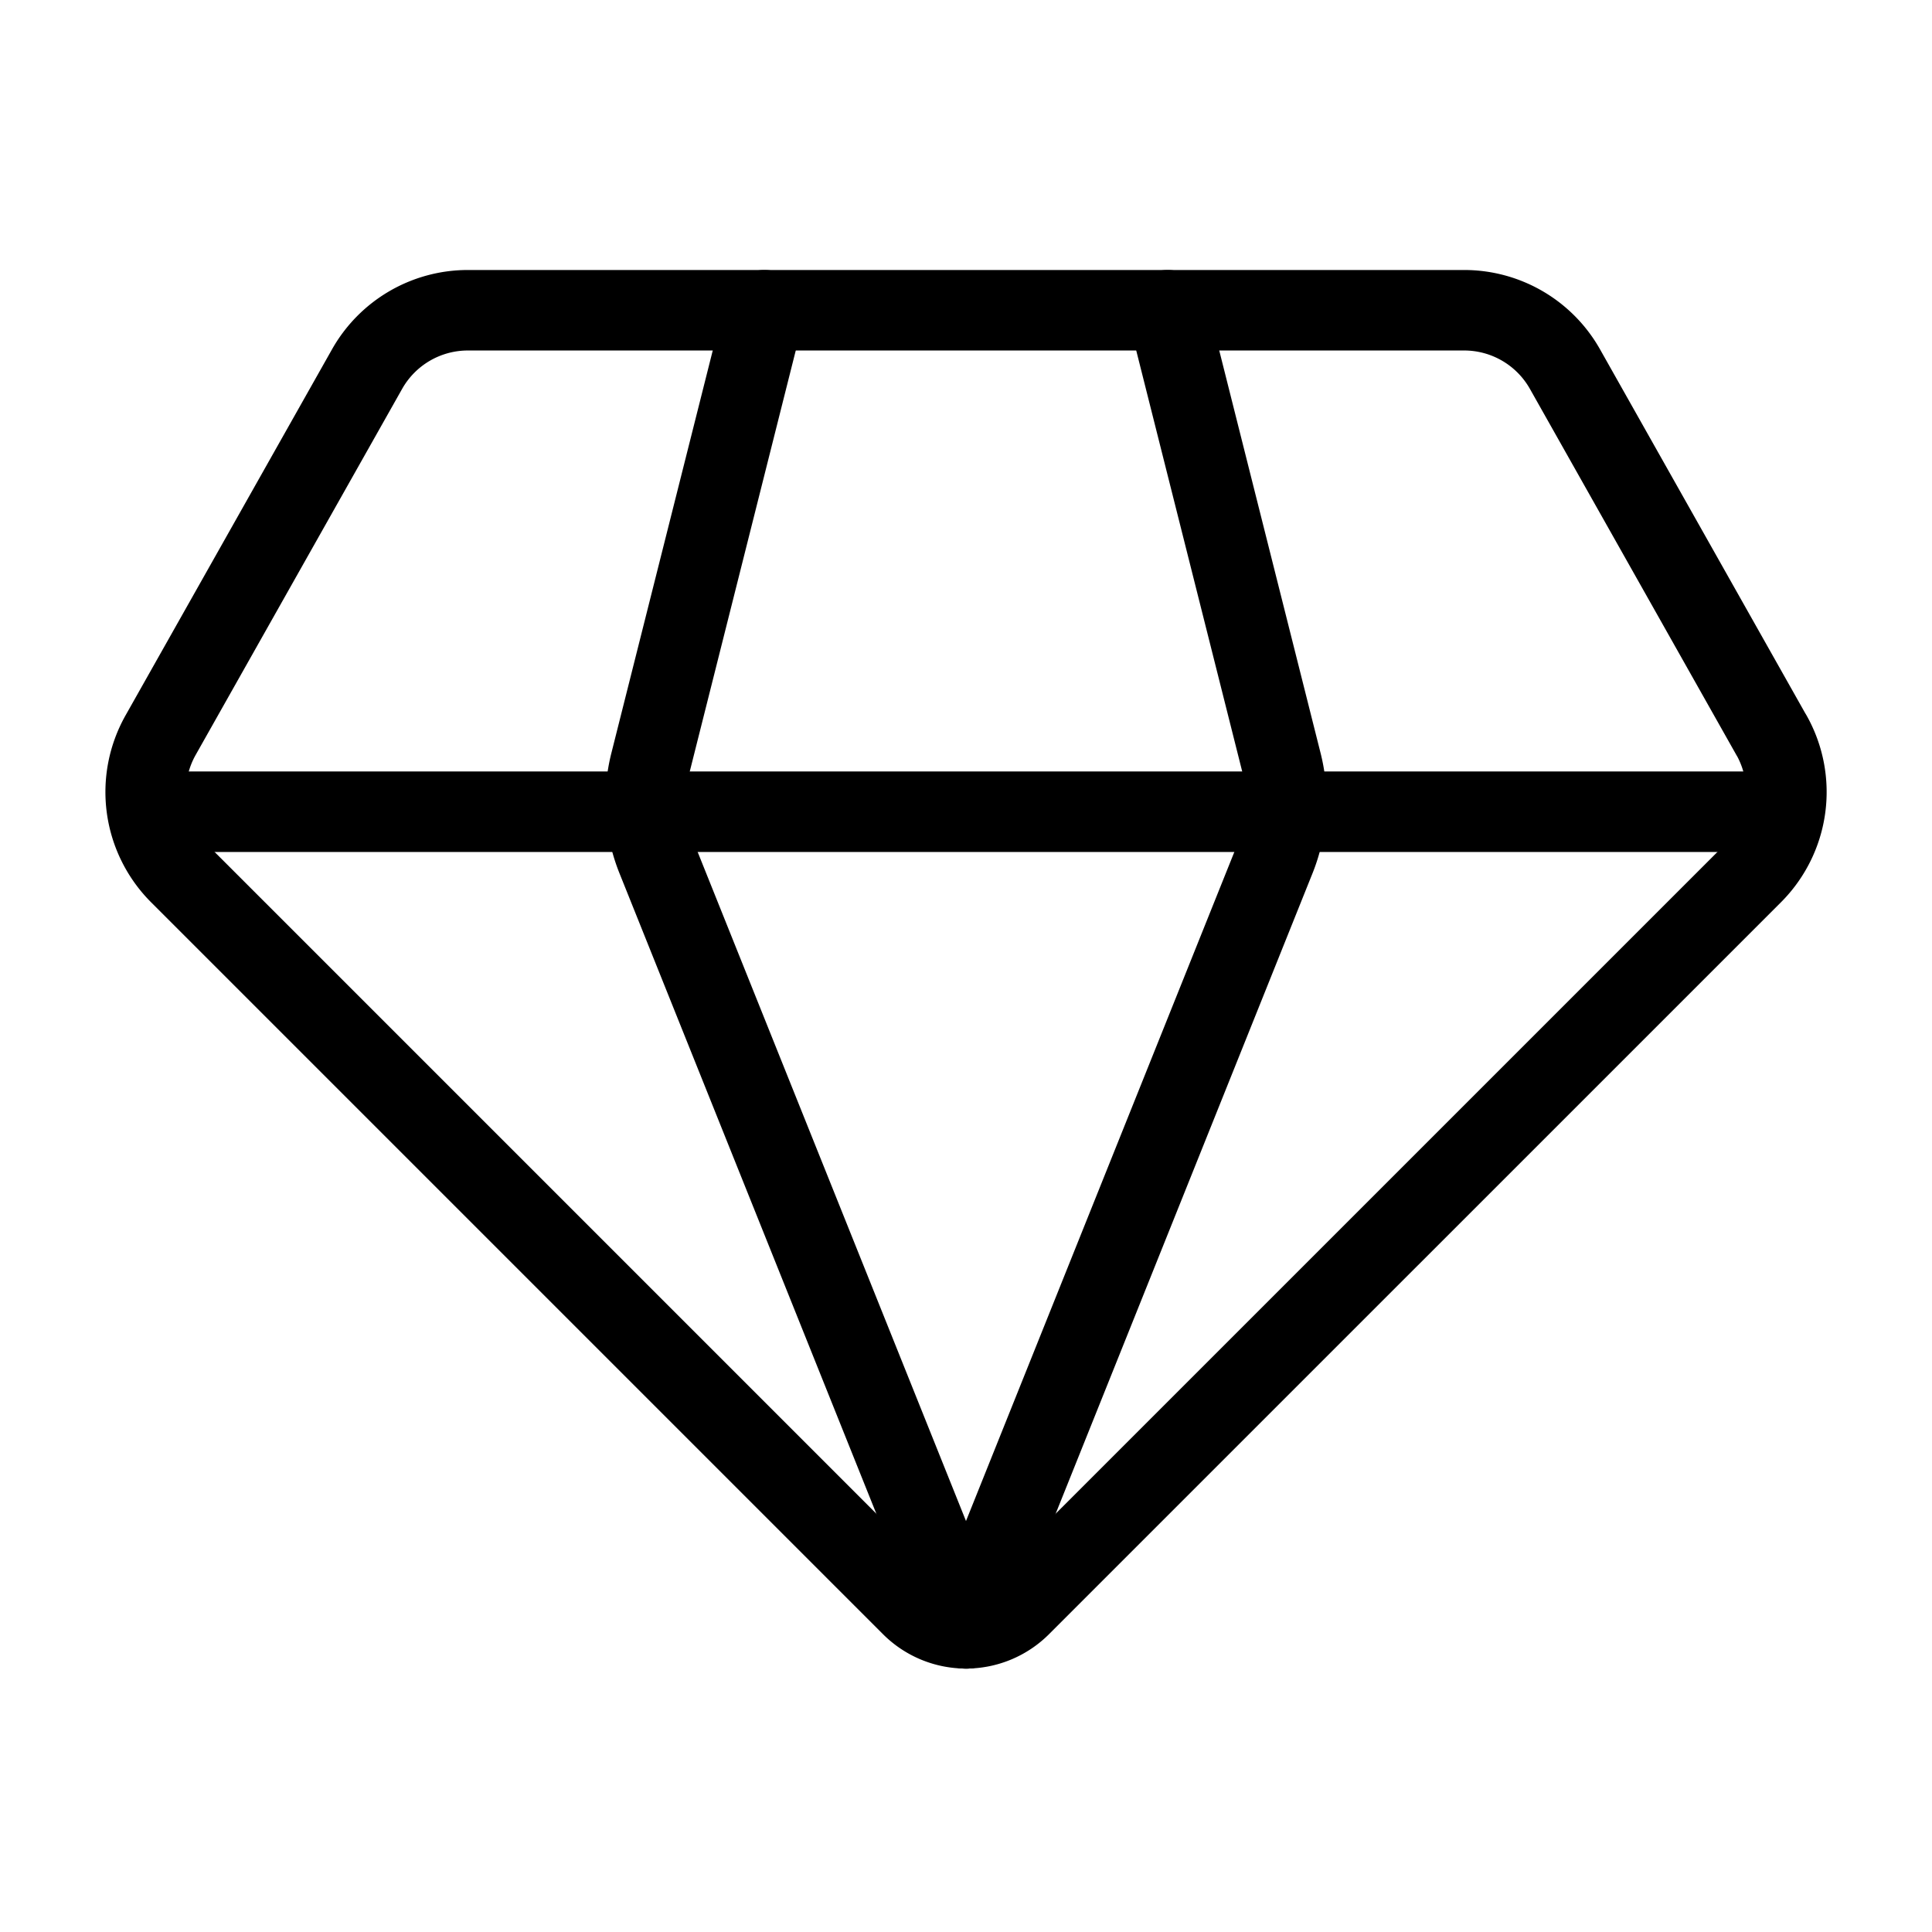 <svg xmlns="http://www.w3.org/2000/svg" fill="none" viewBox="-1 -1 48 48" height="48" width="48"><g id="diamond-1--diamond-money-payment-finance-wealth-jewelry"><path id="Vector 21" stroke="#000" stroke-linecap="round" stroke-linejoin="round" d="m43.01 17.265 -5.129 -9.095A2.875 2.875 0 0 0 35.377 6.708h-24.754a2.875 2.875 0 0 0 -2.503 1.462l-5.13 9.095a2.875 2.875 0 0 0 0.471 3.445l18.184 18.184a1.917 1.917 0 0 0 2.71 0L42.54 20.71a2.875 2.875 0 0 0 0.472 -3.445Z" stroke-width="2"></path><path id="Intersect" stroke="#000" stroke-linecap="round" stroke-linejoin="round" d="m17.991 6.708 -2.833 11.251a3.833 3.833 0 0 0 0.16 2.363l7.674 19.134 0.016 0" stroke-width="2"></path><path id="Intersect_2" stroke="#000" stroke-linecap="round" stroke-linejoin="round" d="m28.009 6.708 2.832 11.251a3.833 3.833 0 0 1 -0.159 2.363l-7.674 19.134" stroke-width="2"></path><path id="Vector 1614" stroke="#000" stroke-linecap="round" stroke-linejoin="round" d="M2.875 19.167h40.25" stroke-width="2"></path></g></svg>